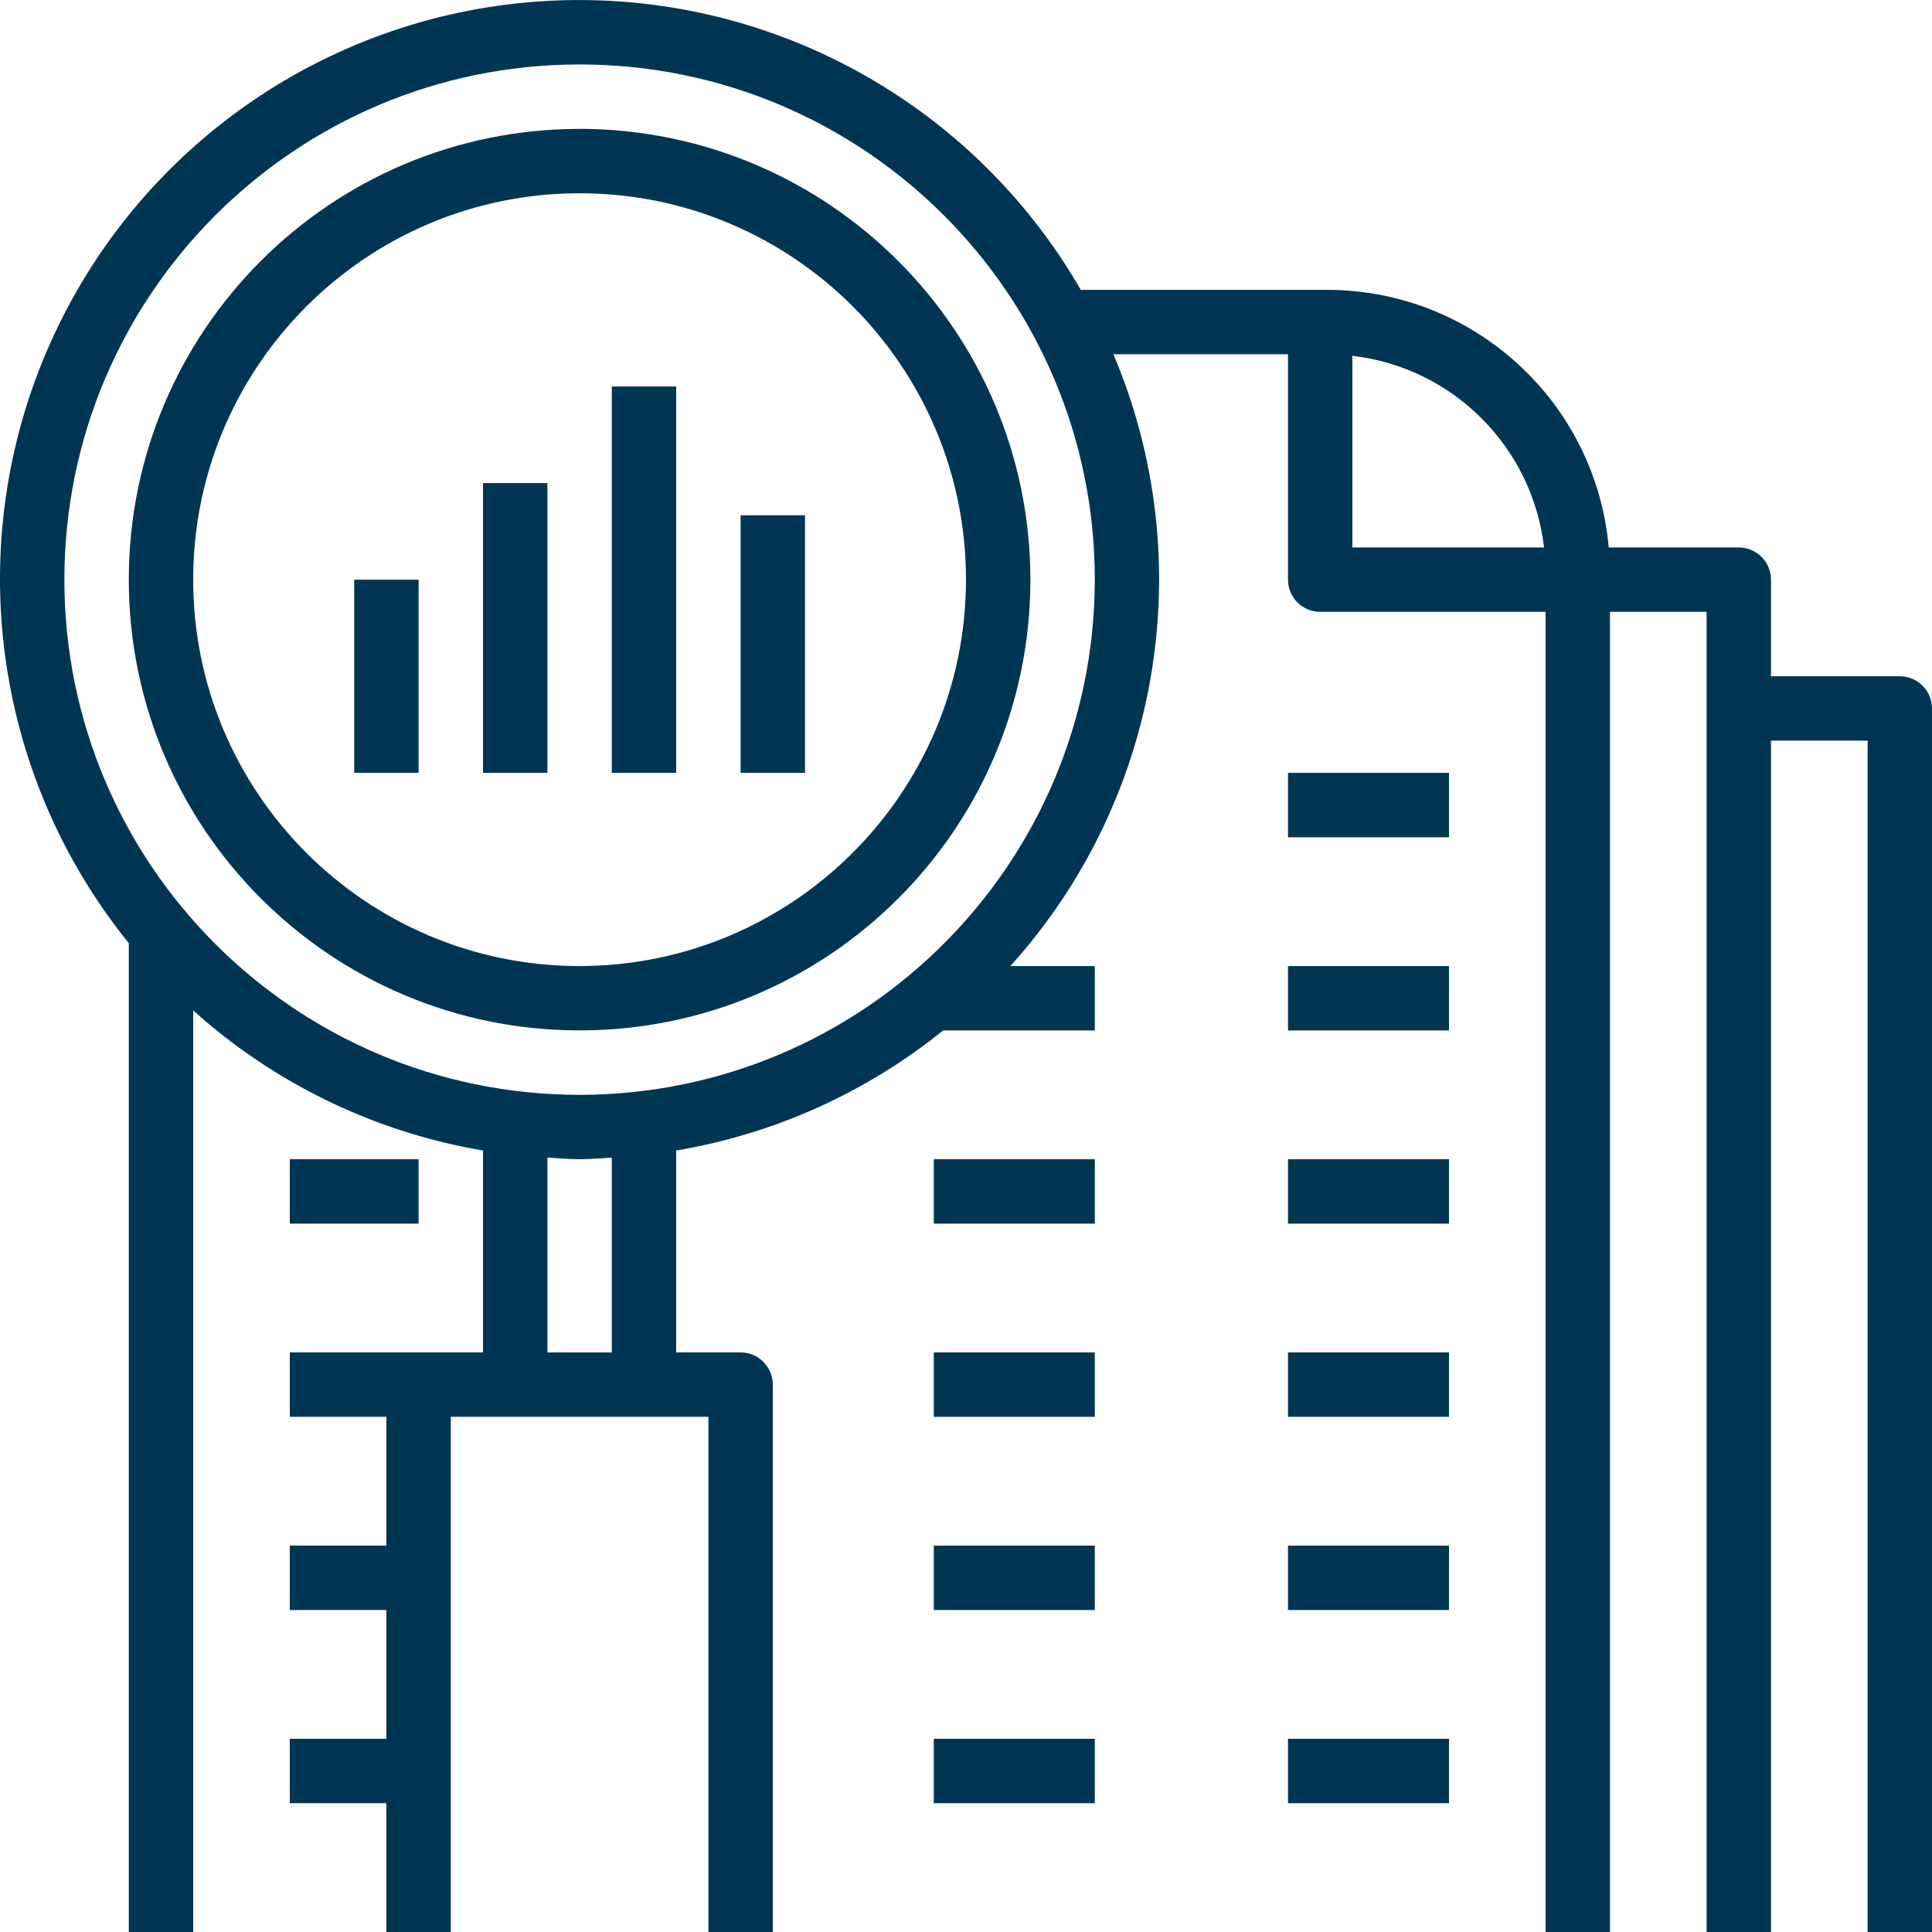 <svg xmlns="http://www.w3.org/2000/svg" width="60" height="60" viewBox="0 0 60 60">
    <g fill="none" fill-rule="evenodd">
        <g fill="#003654" fill-rule="nonzero">
            <g>
                <g>
                    <path d="M18 4.003c-7.732 0-14 6.268-14 14C4 25.732 10.268 32 18 32s14-6.267 14-13.999c-.008-7.728-6.271-13.99-14-14zm0 25.999c-6.627 0-12-5.373-12-12s5.373-12 12-12 12 5.373 12 12c-.007 6.624-5.375 11.992-12 12z" transform="translate(-582 -99) translate(582 99)"/>
                    <path d="M59 21.002h-4v-3c0-.552-.448-1-1-1h-4.039c-.405-4.524-4.193-7.993-8.736-8h-7.66C30.188 3.145 23.809-.324 17.055.025 10.303.374 4.316 4.482 1.56 10.657-1.195 16.833-.252 24.032 4 29.291V60h2V31.38c2.526 2.274 5.648 3.783 9 4.35V42H9v2h3v4H9v2h3v4H9v2h3v4h2V44h8v16h2V43c0-.551-.448-1-1-1h-2v-6.27c3.038-.51 5.892-1.794 8.29-3.729H34v-2h-2.622c4.669-5.172 5.917-12.582 3.2-18.999H40v7c0 .552.448 1 1 1h7V60h2V19.002h3V60h2V23.002h3V60h2V22.002c0-.552-.448-1-1-1zM19 42.001h-2v-6.05c.333.018.662.05 1 .05.338 0 .667-.032 1-.05V42zm-1-8c-8.836 0-16-7.163-16-15.999s7.164-16 16-16c8.837 0 16 7.164 16 16-.01 8.832-7.168 15.989-16 16zm24-16.999V11.05c3.124.365 5.588 2.828 5.952 5.952H42z" transform="translate(-582 -99) translate(582 99)"/>
                    <path d="M11 18.002H13V24.002H11zM15 15.002H17V24.002H15zM19 12.002H21V24.001H19zM23 16.002H25V24.002H23zM40 24.002H45V26.002H40zM40 30.002H45V32.002H40zM40 36.001H45V38.001H40zM40 42.001H45V44.001H40zM40 48.001H45V50.001H40zM40 54H45V56H40zM29 36.001H34V38.001H29zM29 42.001H34V44.001H29zM29 48.001H34V50.001H29zM29 54H34V56H29zM9 36.001H13V38.001H9z" transform="translate(-582 -99) translate(582 99)"/>
                </g>
            </g>
        </g>
    </g>
</svg>
